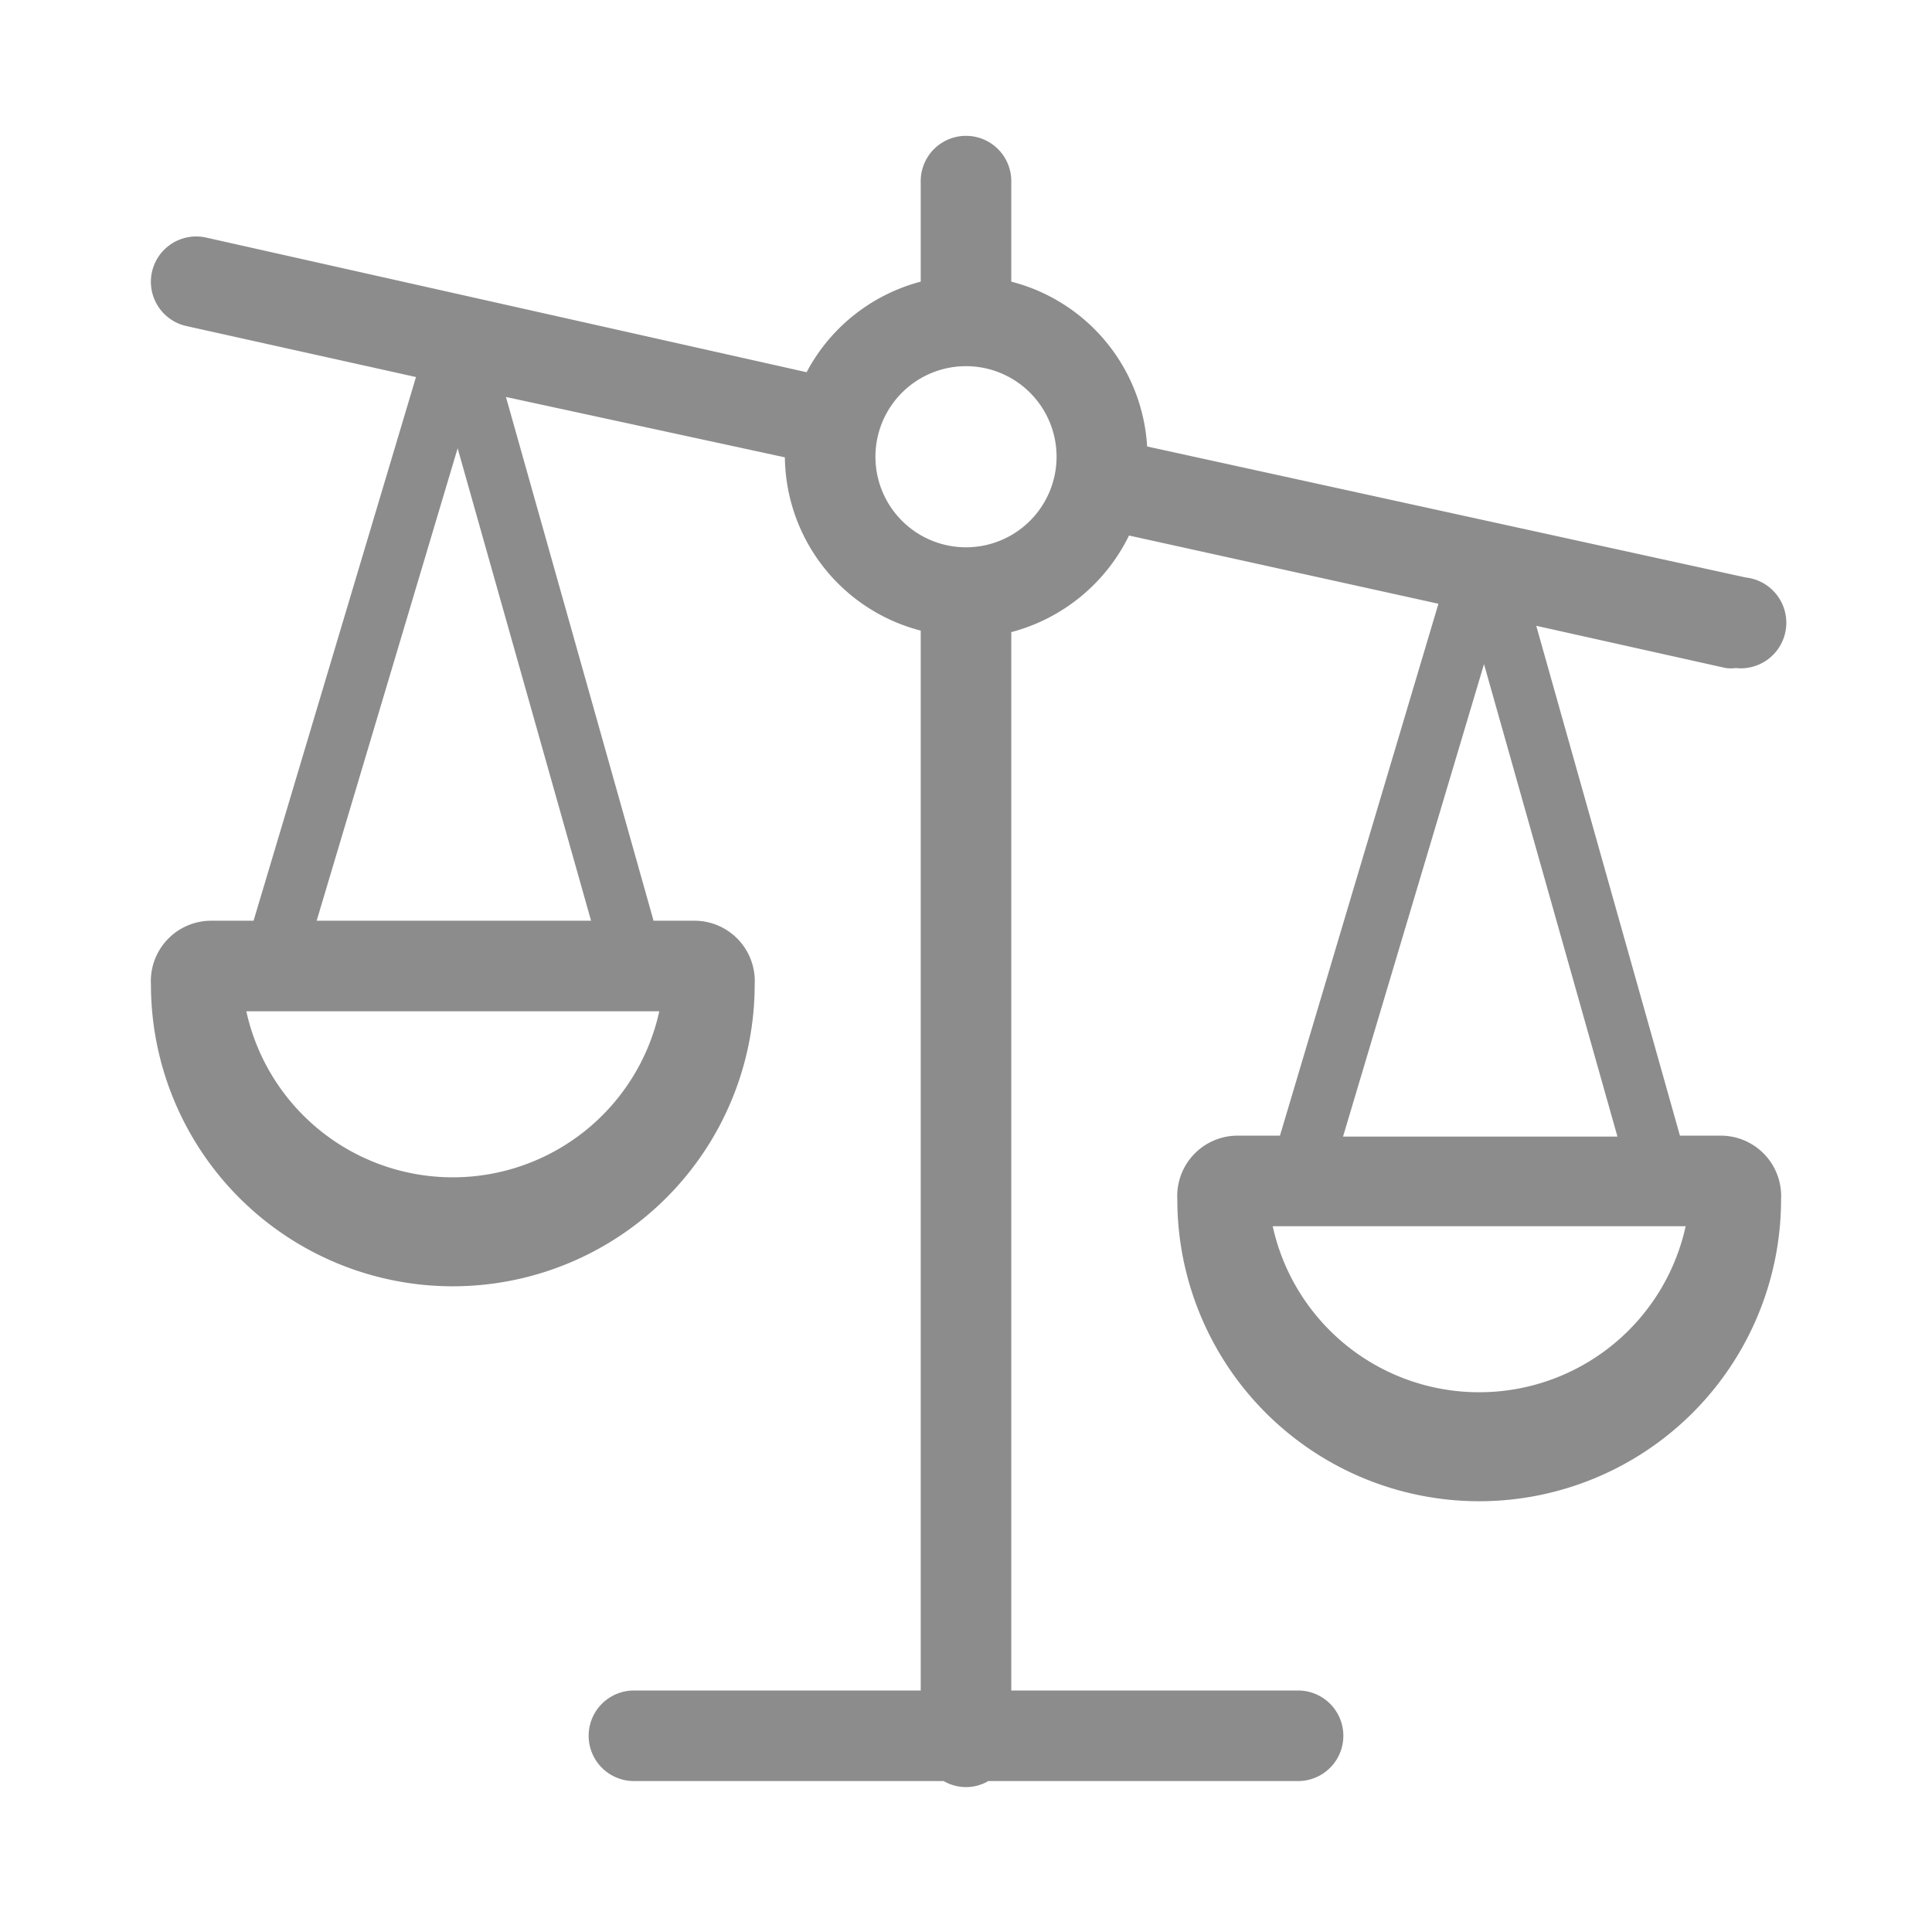 <svg xmlns="http://www.w3.org/2000/svg" viewBox="0 0 64 64"><defs><style>.cls-1{fill:none;}.cls-2{fill:#8c8c8c;}</style></defs><title>Service_Tools_Comparator_64px</title><g id="Square"><rect class="cls-1" width="64" height="64"/></g><g id="Icon"><path class="cls-2" d="M57,37.62H55.65L50.89,20.73l6.28,1.4a1.24,1.24,0,0,0,.33,0,1.5,1.5,0,0,0,.33-3L38,14.79A6,6,0,0,0,33.5,9.33V6a1.5,1.5,0,0,0-3,0V9.33a6,6,0,0,0-3.78,3L6.83,7.87a1.5,1.5,0,0,0-.66,2.93l7.61,1.69L8.4,30.5H7a2,2,0,0,0-1.46.63A2,2,0,0,0,5,32.61a10,10,0,0,0,20,0,2,2,0,0,0-.54-1.48A2,2,0,0,0,23,30.5H21.65L16.76,13.15l9.24,2a6,6,0,0,0,4.5,5.74V56H21a1.5,1.5,0,0,0,0,3H31.26a1.47,1.47,0,0,0,1.48,0H43a1.5,1.5,0,0,0,0-3H33.5V20.94a6.06,6.06,0,0,0,3.9-3.2L47.65,20,42.4,37.62H41a2,2,0,0,0-1.46.63A2,2,0,0,0,39,39.73a10,10,0,0,0,20,0,2,2,0,0,0-.54-1.48A2,2,0,0,0,57,37.62ZM15,39a7,7,0,0,1-6.84-5.5H21.84A7,7,0,0,1,15,39Zm-4.51-8.5,4.67-15.65L19.58,30.5ZM32,18.13a3,3,0,1,1,3-3A3,3,0,0,1,32,18.13ZM49.16,22l4.42,15.65H44.49ZM49,46.12a7,7,0,0,1-6.84-5.5H55.84A7,7,0,0,1,49,46.12Z"/></g></svg>